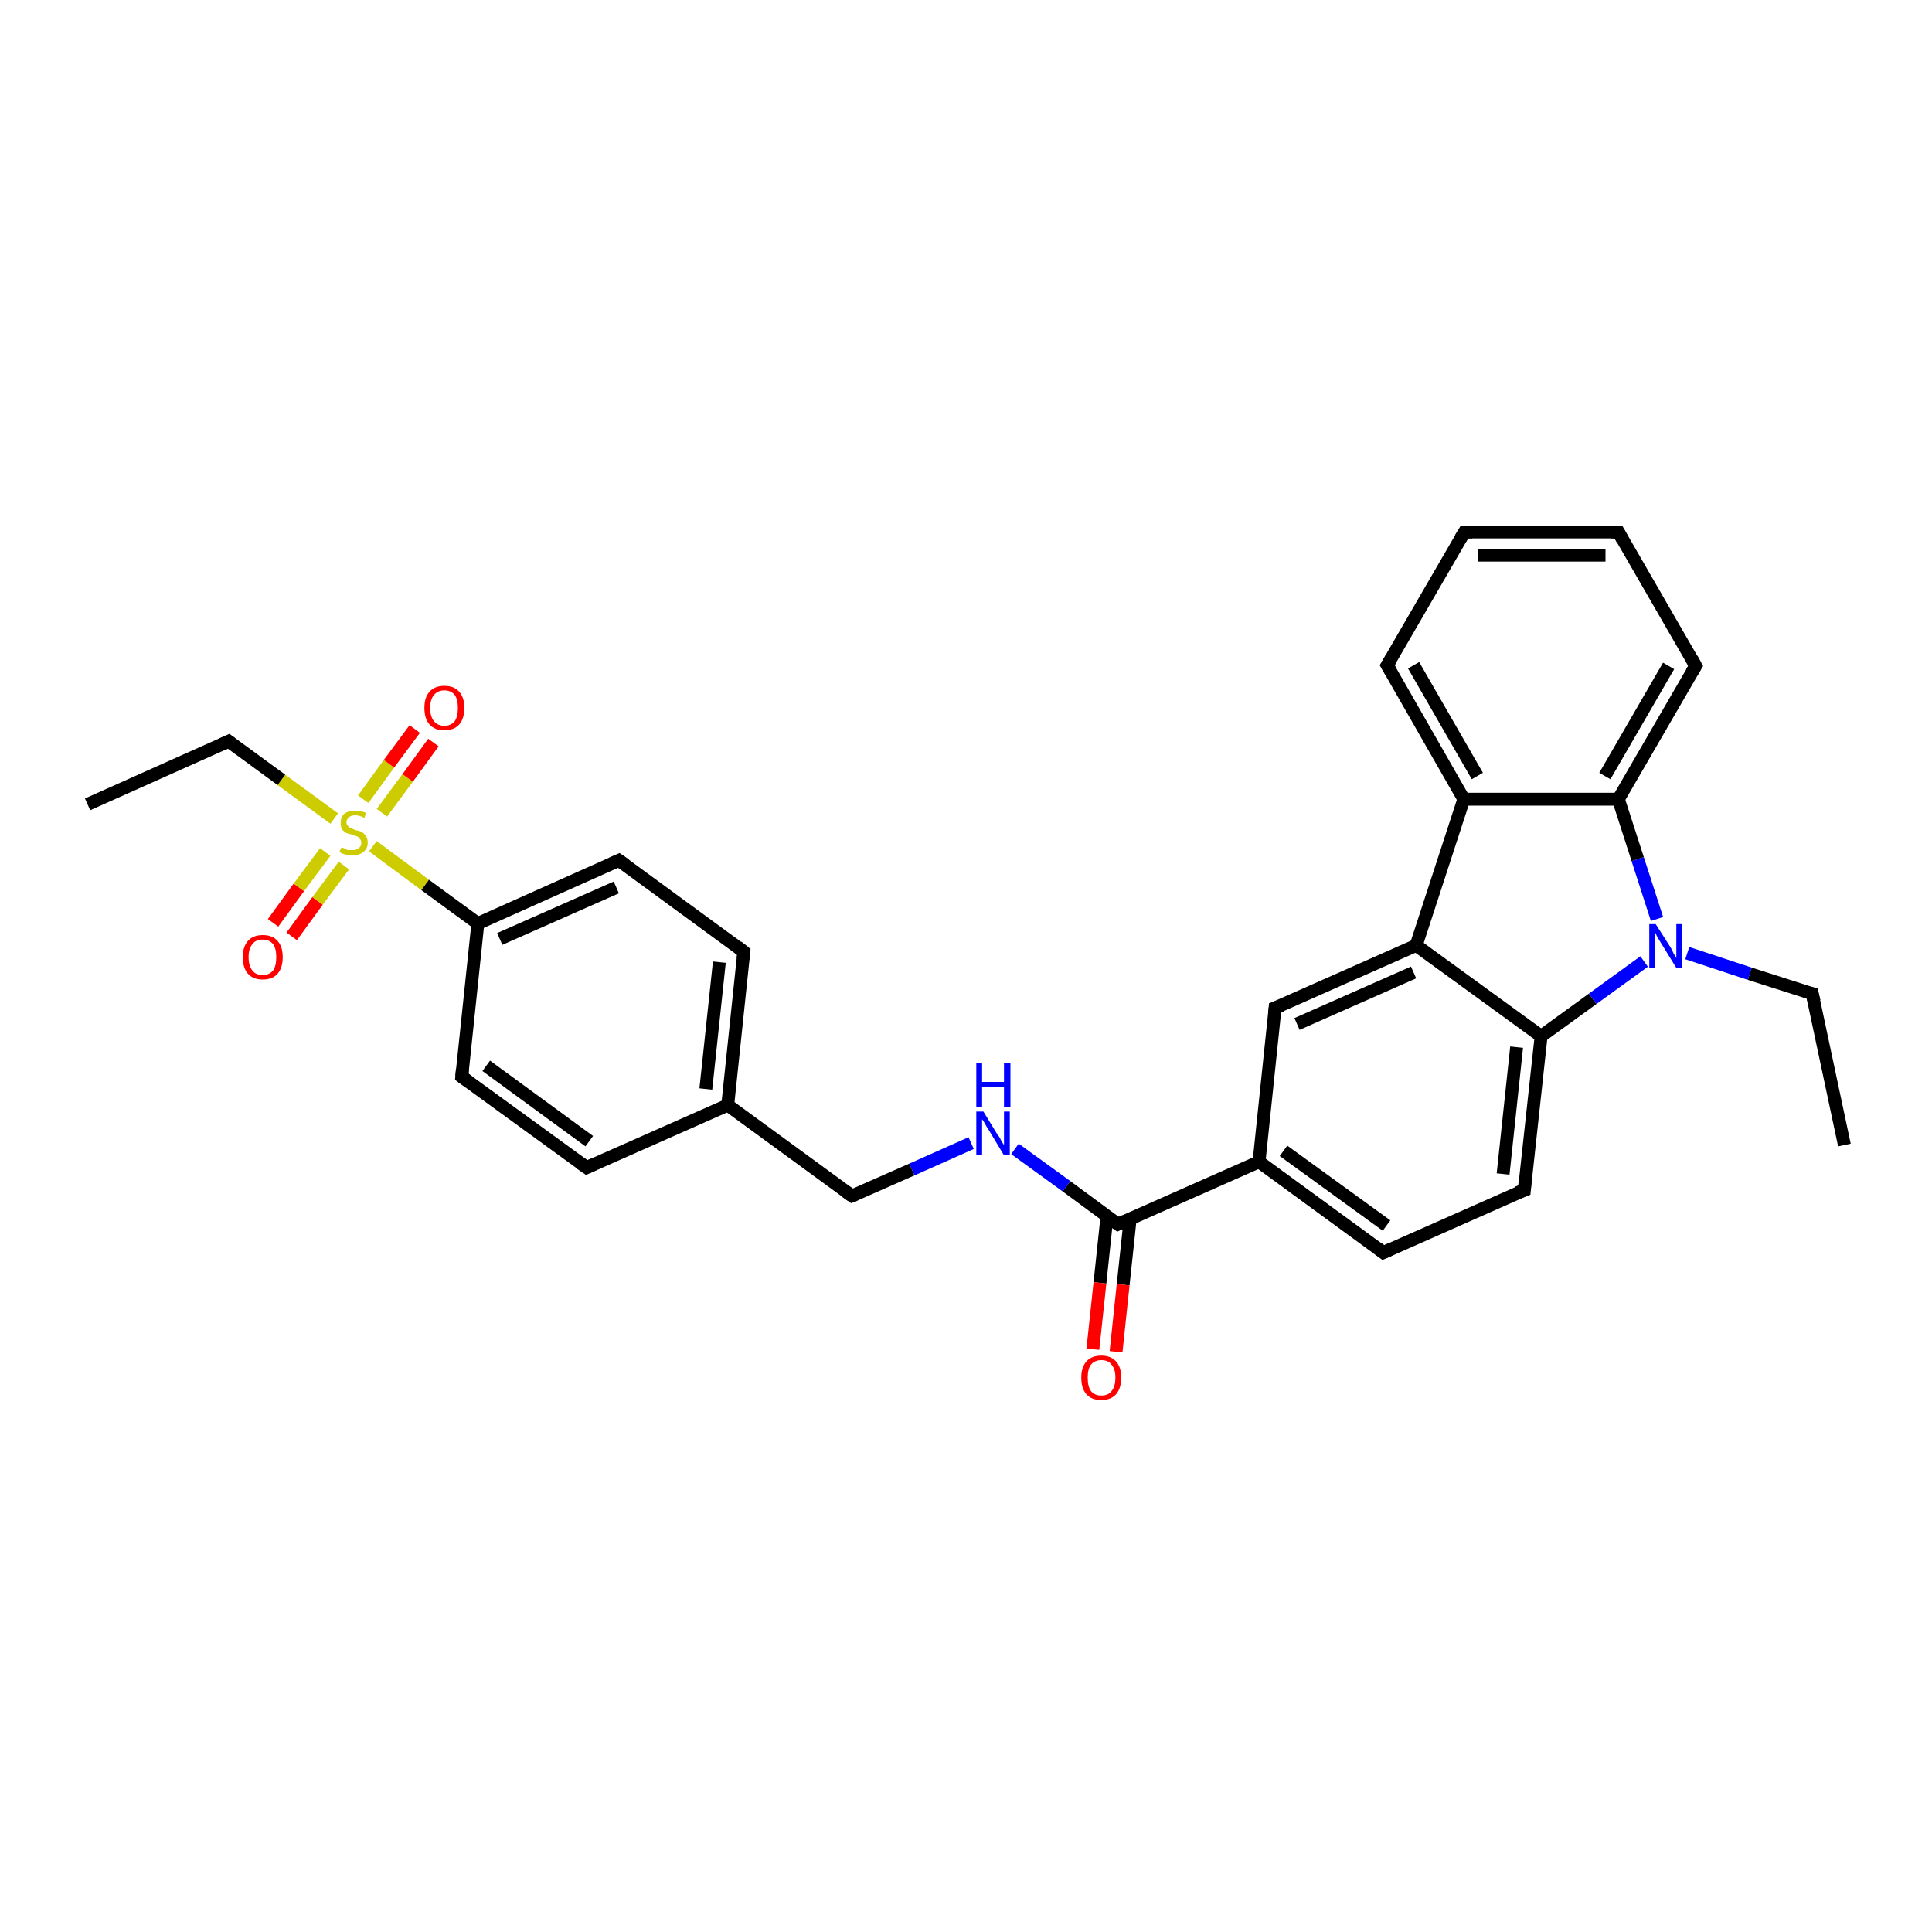 <?xml version='1.0' encoding='iso-8859-1'?>
<svg version='1.1' baseProfile='full'
              xmlns='http://www.w3.org/2000/svg'
                      xmlns:rdkit='http://www.rdkit.org/xml'
                      xmlns:xlink='http://www.w3.org/1999/xlink'
                  xml:space='preserve'
width='300px' height='300px' viewBox='0 0 300 300'>
<!-- END OF HEADER -->
<rect style='opacity:1.0;fill:#FFFFFF;stroke:none' width='300.0' height='300.0' x='0.0' y='0.0'> </rect>
<path class='bond-0 atom-0 atom-1' d='M 286.4,177.8 L 281.4,154.3' style='fill:none;fill-rule:evenodd;stroke:#000000;stroke-width:2.0px;stroke-linecap:butt;stroke-linejoin:miter;stroke-opacity:1' />
<path class='bond-1 atom-1 atom-2' d='M 281.4,154.3 L 271.7,151.2' style='fill:none;fill-rule:evenodd;stroke:#000000;stroke-width:2.0px;stroke-linecap:butt;stroke-linejoin:miter;stroke-opacity:1' />
<path class='bond-1 atom-1 atom-2' d='M 271.7,151.2 L 262.0,148.0' style='fill:none;fill-rule:evenodd;stroke:#0000FF;stroke-width:2.0px;stroke-linecap:butt;stroke-linejoin:miter;stroke-opacity:1' />
<path class='bond-2 atom-2 atom-3' d='M 257.3,142.7 L 254.3,133.4' style='fill:none;fill-rule:evenodd;stroke:#0000FF;stroke-width:2.0px;stroke-linecap:butt;stroke-linejoin:miter;stroke-opacity:1' />
<path class='bond-2 atom-2 atom-3' d='M 254.3,133.4 L 251.3,124.1' style='fill:none;fill-rule:evenodd;stroke:#000000;stroke-width:2.0px;stroke-linecap:butt;stroke-linejoin:miter;stroke-opacity:1' />
<path class='bond-3 atom-3 atom-4' d='M 251.3,124.1 L 263.3,103.4' style='fill:none;fill-rule:evenodd;stroke:#000000;stroke-width:2.0px;stroke-linecap:butt;stroke-linejoin:miter;stroke-opacity:1' />
<path class='bond-3 atom-3 atom-4' d='M 249.2,120.5 L 259.1,103.4' style='fill:none;fill-rule:evenodd;stroke:#000000;stroke-width:2.0px;stroke-linecap:butt;stroke-linejoin:miter;stroke-opacity:1' />
<path class='bond-4 atom-4 atom-5' d='M 263.3,103.4 L 251.3,82.6' style='fill:none;fill-rule:evenodd;stroke:#000000;stroke-width:2.0px;stroke-linecap:butt;stroke-linejoin:miter;stroke-opacity:1' />
<path class='bond-5 atom-5 atom-6' d='M 251.3,82.6 L 227.4,82.6' style='fill:none;fill-rule:evenodd;stroke:#000000;stroke-width:2.0px;stroke-linecap:butt;stroke-linejoin:miter;stroke-opacity:1' />
<path class='bond-5 atom-5 atom-6' d='M 249.3,86.2 L 229.5,86.2' style='fill:none;fill-rule:evenodd;stroke:#000000;stroke-width:2.0px;stroke-linecap:butt;stroke-linejoin:miter;stroke-opacity:1' />
<path class='bond-6 atom-6 atom-7' d='M 227.4,82.6 L 215.4,103.3' style='fill:none;fill-rule:evenodd;stroke:#000000;stroke-width:2.0px;stroke-linecap:butt;stroke-linejoin:miter;stroke-opacity:1' />
<path class='bond-7 atom-7 atom-8' d='M 215.4,103.3 L 227.3,124.1' style='fill:none;fill-rule:evenodd;stroke:#000000;stroke-width:2.0px;stroke-linecap:butt;stroke-linejoin:miter;stroke-opacity:1' />
<path class='bond-7 atom-7 atom-8' d='M 219.5,103.3 L 229.4,120.5' style='fill:none;fill-rule:evenodd;stroke:#000000;stroke-width:2.0px;stroke-linecap:butt;stroke-linejoin:miter;stroke-opacity:1' />
<path class='bond-8 atom-8 atom-9' d='M 227.3,124.1 L 219.9,146.8' style='fill:none;fill-rule:evenodd;stroke:#000000;stroke-width:2.0px;stroke-linecap:butt;stroke-linejoin:miter;stroke-opacity:1' />
<path class='bond-9 atom-9 atom-10' d='M 219.9,146.8 L 198.0,156.5' style='fill:none;fill-rule:evenodd;stroke:#000000;stroke-width:2.0px;stroke-linecap:butt;stroke-linejoin:miter;stroke-opacity:1' />
<path class='bond-9 atom-9 atom-10' d='M 219.5,151.0 L 201.4,159.0' style='fill:none;fill-rule:evenodd;stroke:#000000;stroke-width:2.0px;stroke-linecap:butt;stroke-linejoin:miter;stroke-opacity:1' />
<path class='bond-10 atom-10 atom-11' d='M 198.0,156.5 L 195.5,180.4' style='fill:none;fill-rule:evenodd;stroke:#000000;stroke-width:2.0px;stroke-linecap:butt;stroke-linejoin:miter;stroke-opacity:1' />
<path class='bond-11 atom-11 atom-12' d='M 195.5,180.4 L 214.8,194.5' style='fill:none;fill-rule:evenodd;stroke:#000000;stroke-width:2.0px;stroke-linecap:butt;stroke-linejoin:miter;stroke-opacity:1' />
<path class='bond-11 atom-11 atom-12' d='M 199.3,178.7 L 215.3,190.3' style='fill:none;fill-rule:evenodd;stroke:#000000;stroke-width:2.0px;stroke-linecap:butt;stroke-linejoin:miter;stroke-opacity:1' />
<path class='bond-12 atom-12 atom-13' d='M 214.8,194.5 L 236.7,184.8' style='fill:none;fill-rule:evenodd;stroke:#000000;stroke-width:2.0px;stroke-linecap:butt;stroke-linejoin:miter;stroke-opacity:1' />
<path class='bond-13 atom-13 atom-14' d='M 236.7,184.8 L 239.3,160.9' style='fill:none;fill-rule:evenodd;stroke:#000000;stroke-width:2.0px;stroke-linecap:butt;stroke-linejoin:miter;stroke-opacity:1' />
<path class='bond-13 atom-13 atom-14' d='M 233.4,182.3 L 235.5,162.6' style='fill:none;fill-rule:evenodd;stroke:#000000;stroke-width:2.0px;stroke-linecap:butt;stroke-linejoin:miter;stroke-opacity:1' />
<path class='bond-14 atom-11 atom-15' d='M 195.5,180.4 L 173.6,190.1' style='fill:none;fill-rule:evenodd;stroke:#000000;stroke-width:2.0px;stroke-linecap:butt;stroke-linejoin:miter;stroke-opacity:1' />
<path class='bond-15 atom-15 atom-16' d='M 171.9,188.8 L 170.8,199.2' style='fill:none;fill-rule:evenodd;stroke:#000000;stroke-width:2.0px;stroke-linecap:butt;stroke-linejoin:miter;stroke-opacity:1' />
<path class='bond-15 atom-15 atom-16' d='M 170.8,199.2 L 169.7,209.5' style='fill:none;fill-rule:evenodd;stroke:#FF0000;stroke-width:2.0px;stroke-linecap:butt;stroke-linejoin:miter;stroke-opacity:1' />
<path class='bond-15 atom-15 atom-16' d='M 175.5,189.2 L 174.4,199.5' style='fill:none;fill-rule:evenodd;stroke:#000000;stroke-width:2.0px;stroke-linecap:butt;stroke-linejoin:miter;stroke-opacity:1' />
<path class='bond-15 atom-15 atom-16' d='M 174.4,199.5 L 173.3,209.9' style='fill:none;fill-rule:evenodd;stroke:#FF0000;stroke-width:2.0px;stroke-linecap:butt;stroke-linejoin:miter;stroke-opacity:1' />
<path class='bond-16 atom-15 atom-17' d='M 173.6,190.1 L 165.6,184.2' style='fill:none;fill-rule:evenodd;stroke:#000000;stroke-width:2.0px;stroke-linecap:butt;stroke-linejoin:miter;stroke-opacity:1' />
<path class='bond-16 atom-15 atom-17' d='M 165.6,184.2 L 157.6,178.4' style='fill:none;fill-rule:evenodd;stroke:#0000FF;stroke-width:2.0px;stroke-linecap:butt;stroke-linejoin:miter;stroke-opacity:1' />
<path class='bond-17 atom-17 atom-18' d='M 150.8,177.5 L 141.6,181.6' style='fill:none;fill-rule:evenodd;stroke:#0000FF;stroke-width:2.0px;stroke-linecap:butt;stroke-linejoin:miter;stroke-opacity:1' />
<path class='bond-17 atom-17 atom-18' d='M 141.6,181.6 L 132.3,185.7' style='fill:none;fill-rule:evenodd;stroke:#000000;stroke-width:2.0px;stroke-linecap:butt;stroke-linejoin:miter;stroke-opacity:1' />
<path class='bond-18 atom-18 atom-19' d='M 132.3,185.7 L 113.0,171.6' style='fill:none;fill-rule:evenodd;stroke:#000000;stroke-width:2.0px;stroke-linecap:butt;stroke-linejoin:miter;stroke-opacity:1' />
<path class='bond-19 atom-19 atom-20' d='M 113.0,171.6 L 115.5,147.8' style='fill:none;fill-rule:evenodd;stroke:#000000;stroke-width:2.0px;stroke-linecap:butt;stroke-linejoin:miter;stroke-opacity:1' />
<path class='bond-19 atom-19 atom-20' d='M 109.6,169.1 L 111.7,149.4' style='fill:none;fill-rule:evenodd;stroke:#000000;stroke-width:2.0px;stroke-linecap:butt;stroke-linejoin:miter;stroke-opacity:1' />
<path class='bond-20 atom-20 atom-21' d='M 115.5,147.8 L 96.1,133.6' style='fill:none;fill-rule:evenodd;stroke:#000000;stroke-width:2.0px;stroke-linecap:butt;stroke-linejoin:miter;stroke-opacity:1' />
<path class='bond-21 atom-21 atom-22' d='M 96.1,133.6 L 74.2,143.4' style='fill:none;fill-rule:evenodd;stroke:#000000;stroke-width:2.0px;stroke-linecap:butt;stroke-linejoin:miter;stroke-opacity:1' />
<path class='bond-21 atom-21 atom-22' d='M 95.7,137.8 L 77.6,145.8' style='fill:none;fill-rule:evenodd;stroke:#000000;stroke-width:2.0px;stroke-linecap:butt;stroke-linejoin:miter;stroke-opacity:1' />
<path class='bond-22 atom-22 atom-23' d='M 74.2,143.4 L 71.7,167.2' style='fill:none;fill-rule:evenodd;stroke:#000000;stroke-width:2.0px;stroke-linecap:butt;stroke-linejoin:miter;stroke-opacity:1' />
<path class='bond-23 atom-23 atom-24' d='M 71.7,167.2 L 91.1,181.3' style='fill:none;fill-rule:evenodd;stroke:#000000;stroke-width:2.0px;stroke-linecap:butt;stroke-linejoin:miter;stroke-opacity:1' />
<path class='bond-23 atom-23 atom-24' d='M 75.5,165.5 L 91.5,177.2' style='fill:none;fill-rule:evenodd;stroke:#000000;stroke-width:2.0px;stroke-linecap:butt;stroke-linejoin:miter;stroke-opacity:1' />
<path class='bond-24 atom-22 atom-25' d='M 74.2,143.4 L 66.0,137.4' style='fill:none;fill-rule:evenodd;stroke:#000000;stroke-width:2.0px;stroke-linecap:butt;stroke-linejoin:miter;stroke-opacity:1' />
<path class='bond-24 atom-22 atom-25' d='M 66.0,137.4 L 57.9,131.4' style='fill:none;fill-rule:evenodd;stroke:#CCCC00;stroke-width:2.0px;stroke-linecap:butt;stroke-linejoin:miter;stroke-opacity:1' />
<path class='bond-25 atom-25 atom-26' d='M 50.5,132.3 L 46.4,137.8' style='fill:none;fill-rule:evenodd;stroke:#CCCC00;stroke-width:2.0px;stroke-linecap:butt;stroke-linejoin:miter;stroke-opacity:1' />
<path class='bond-25 atom-25 atom-26' d='M 46.4,137.8 L 42.4,143.3' style='fill:none;fill-rule:evenodd;stroke:#FF0000;stroke-width:2.0px;stroke-linecap:butt;stroke-linejoin:miter;stroke-opacity:1' />
<path class='bond-25 atom-25 atom-26' d='M 53.4,134.4 L 49.3,139.9' style='fill:none;fill-rule:evenodd;stroke:#CCCC00;stroke-width:2.0px;stroke-linecap:butt;stroke-linejoin:miter;stroke-opacity:1' />
<path class='bond-25 atom-25 atom-26' d='M 49.3,139.9 L 45.3,145.4' style='fill:none;fill-rule:evenodd;stroke:#FF0000;stroke-width:2.0px;stroke-linecap:butt;stroke-linejoin:miter;stroke-opacity:1' />
<path class='bond-26 atom-25 atom-27' d='M 59.3,126.2 L 63.3,120.8' style='fill:none;fill-rule:evenodd;stroke:#CCCC00;stroke-width:2.0px;stroke-linecap:butt;stroke-linejoin:miter;stroke-opacity:1' />
<path class='bond-26 atom-25 atom-27' d='M 63.3,120.8 L 67.3,115.3' style='fill:none;fill-rule:evenodd;stroke:#FF0000;stroke-width:2.0px;stroke-linecap:butt;stroke-linejoin:miter;stroke-opacity:1' />
<path class='bond-26 atom-25 atom-27' d='M 56.4,124.1 L 60.4,118.6' style='fill:none;fill-rule:evenodd;stroke:#CCCC00;stroke-width:2.0px;stroke-linecap:butt;stroke-linejoin:miter;stroke-opacity:1' />
<path class='bond-26 atom-25 atom-27' d='M 60.4,118.6 L 64.4,113.2' style='fill:none;fill-rule:evenodd;stroke:#FF0000;stroke-width:2.0px;stroke-linecap:butt;stroke-linejoin:miter;stroke-opacity:1' />
<path class='bond-27 atom-25 atom-28' d='M 51.9,127.1 L 43.7,121.1' style='fill:none;fill-rule:evenodd;stroke:#CCCC00;stroke-width:2.0px;stroke-linecap:butt;stroke-linejoin:miter;stroke-opacity:1' />
<path class='bond-27 atom-25 atom-28' d='M 43.7,121.1 L 35.5,115.1' style='fill:none;fill-rule:evenodd;stroke:#000000;stroke-width:2.0px;stroke-linecap:butt;stroke-linejoin:miter;stroke-opacity:1' />
<path class='bond-28 atom-28 atom-29' d='M 35.5,115.1 L 13.6,124.9' style='fill:none;fill-rule:evenodd;stroke:#000000;stroke-width:2.0px;stroke-linecap:butt;stroke-linejoin:miter;stroke-opacity:1' />
<path class='bond-29 atom-14 atom-2' d='M 239.3,160.9 L 247.3,155.1' style='fill:none;fill-rule:evenodd;stroke:#000000;stroke-width:2.0px;stroke-linecap:butt;stroke-linejoin:miter;stroke-opacity:1' />
<path class='bond-29 atom-14 atom-2' d='M 247.3,155.1 L 255.3,149.3' style='fill:none;fill-rule:evenodd;stroke:#0000FF;stroke-width:2.0px;stroke-linecap:butt;stroke-linejoin:miter;stroke-opacity:1' />
<path class='bond-30 atom-8 atom-3' d='M 227.3,124.1 L 251.3,124.1' style='fill:none;fill-rule:evenodd;stroke:#000000;stroke-width:2.0px;stroke-linecap:butt;stroke-linejoin:miter;stroke-opacity:1' />
<path class='bond-31 atom-14 atom-9' d='M 239.3,160.9 L 219.9,146.8' style='fill:none;fill-rule:evenodd;stroke:#000000;stroke-width:2.0px;stroke-linecap:butt;stroke-linejoin:miter;stroke-opacity:1' />
<path class='bond-32 atom-24 atom-19' d='M 91.1,181.3 L 113.0,171.6' style='fill:none;fill-rule:evenodd;stroke:#000000;stroke-width:2.0px;stroke-linecap:butt;stroke-linejoin:miter;stroke-opacity:1' />
<path d='M 281.7,155.5 L 281.4,154.3 L 280.9,154.2' style='fill:none;stroke:#000000;stroke-width:2.0px;stroke-linecap:butt;stroke-linejoin:miter;stroke-opacity:1;' />
<path d='M 262.7,104.4 L 263.3,103.4 L 262.7,102.3' style='fill:none;stroke:#000000;stroke-width:2.0px;stroke-linecap:butt;stroke-linejoin:miter;stroke-opacity:1;' />
<path d='M 251.9,83.7 L 251.3,82.6 L 250.1,82.6' style='fill:none;stroke:#000000;stroke-width:2.0px;stroke-linecap:butt;stroke-linejoin:miter;stroke-opacity:1;' />
<path d='M 228.6,82.6 L 227.4,82.6 L 226.8,83.6' style='fill:none;stroke:#000000;stroke-width:2.0px;stroke-linecap:butt;stroke-linejoin:miter;stroke-opacity:1;' />
<path d='M 216.0,102.3 L 215.4,103.3 L 216.0,104.3' style='fill:none;stroke:#000000;stroke-width:2.0px;stroke-linecap:butt;stroke-linejoin:miter;stroke-opacity:1;' />
<path d='M 199.1,156.1 L 198.0,156.5 L 197.9,157.7' style='fill:none;stroke:#000000;stroke-width:2.0px;stroke-linecap:butt;stroke-linejoin:miter;stroke-opacity:1;' />
<path d='M 213.9,193.8 L 214.8,194.5 L 215.9,194.0' style='fill:none;stroke:#000000;stroke-width:2.0px;stroke-linecap:butt;stroke-linejoin:miter;stroke-opacity:1;' />
<path d='M 235.6,185.2 L 236.7,184.8 L 236.8,183.6' style='fill:none;stroke:#000000;stroke-width:2.0px;stroke-linecap:butt;stroke-linejoin:miter;stroke-opacity:1;' />
<path d='M 174.7,189.6 L 173.6,190.1 L 173.2,189.8' style='fill:none;stroke:#000000;stroke-width:2.0px;stroke-linecap:butt;stroke-linejoin:miter;stroke-opacity:1;' />
<path d='M 132.8,185.5 L 132.3,185.7 L 131.3,185.0' style='fill:none;stroke:#000000;stroke-width:2.0px;stroke-linecap:butt;stroke-linejoin:miter;stroke-opacity:1;' />
<path d='M 115.4,148.9 L 115.5,147.8 L 114.5,147.0' style='fill:none;stroke:#000000;stroke-width:2.0px;stroke-linecap:butt;stroke-linejoin:miter;stroke-opacity:1;' />
<path d='M 97.1,134.3 L 96.1,133.6 L 95.0,134.1' style='fill:none;stroke:#000000;stroke-width:2.0px;stroke-linecap:butt;stroke-linejoin:miter;stroke-opacity:1;' />
<path d='M 71.8,166.0 L 71.7,167.2 L 72.7,167.9' style='fill:none;stroke:#000000;stroke-width:2.0px;stroke-linecap:butt;stroke-linejoin:miter;stroke-opacity:1;' />
<path d='M 90.1,180.6 L 91.1,181.3 L 92.2,180.8' style='fill:none;stroke:#000000;stroke-width:2.0px;stroke-linecap:butt;stroke-linejoin:miter;stroke-opacity:1;' />
<path d='M 35.9,115.4 L 35.5,115.1 L 34.4,115.6' style='fill:none;stroke:#000000;stroke-width:2.0px;stroke-linecap:butt;stroke-linejoin:miter;stroke-opacity:1;' />
<path class='atom-2' d='M 257.1 143.5
L 259.4 147.1
Q 259.6 147.4, 259.9 148.1
Q 260.3 148.7, 260.3 148.8
L 260.3 143.5
L 261.2 143.5
L 261.2 150.3
L 260.3 150.3
L 257.9 146.4
Q 257.6 145.9, 257.3 145.4
Q 257.0 144.8, 257.0 144.7
L 257.0 150.3
L 256.1 150.3
L 256.1 143.5
L 257.1 143.5
' fill='#0000FF'/>
<path class='atom-16' d='M 167.9 213.9
Q 167.9 212.3, 168.7 211.4
Q 169.5 210.5, 171.0 210.5
Q 172.5 210.5, 173.3 211.4
Q 174.1 212.3, 174.1 213.9
Q 174.1 215.6, 173.3 216.5
Q 172.5 217.4, 171.0 217.4
Q 169.5 217.4, 168.7 216.5
Q 167.9 215.6, 167.9 213.9
M 171.0 216.7
Q 172.1 216.7, 172.6 216.0
Q 173.2 215.3, 173.2 213.9
Q 173.2 212.6, 172.6 211.9
Q 172.1 211.2, 171.0 211.2
Q 170.0 211.2, 169.4 211.9
Q 168.9 212.6, 168.9 213.9
Q 168.9 215.3, 169.4 216.0
Q 170.0 216.7, 171.0 216.7
' fill='#FF0000'/>
<path class='atom-17' d='M 152.7 172.6
L 154.9 176.2
Q 155.2 176.5, 155.5 177.2
Q 155.9 177.8, 155.9 177.8
L 155.9 172.6
L 156.8 172.6
L 156.8 179.4
L 155.9 179.4
L 153.5 175.4
Q 153.2 175.0, 152.9 174.4
Q 152.6 173.9, 152.5 173.8
L 152.5 179.4
L 151.6 179.4
L 151.6 172.6
L 152.7 172.6
' fill='#0000FF'/>
<path class='atom-17' d='M 151.6 165.1
L 152.5 165.1
L 152.5 168.0
L 155.9 168.0
L 155.9 165.1
L 156.9 165.1
L 156.9 171.9
L 155.9 171.9
L 155.9 168.8
L 152.5 168.8
L 152.5 171.9
L 151.6 171.9
L 151.6 165.1
' fill='#0000FF'/>
<path class='atom-25' d='M 53.0 131.6
Q 53.0 131.6, 53.4 131.7
Q 53.7 131.9, 54.0 132.0
Q 54.4 132.0, 54.7 132.0
Q 55.4 132.0, 55.7 131.7
Q 56.1 131.4, 56.1 130.9
Q 56.1 130.5, 55.9 130.3
Q 55.7 130.0, 55.5 129.9
Q 55.2 129.8, 54.7 129.6
Q 54.1 129.5, 53.7 129.3
Q 53.4 129.1, 53.1 128.8
Q 52.9 128.4, 52.9 127.8
Q 52.9 126.9, 53.4 126.4
Q 54.0 125.9, 55.2 125.9
Q 56.0 125.9, 56.8 126.2
L 56.6 127.0
Q 55.8 126.6, 55.2 126.6
Q 54.5 126.6, 54.2 126.9
Q 53.8 127.2, 53.8 127.7
Q 53.8 128.0, 54.0 128.2
Q 54.2 128.5, 54.5 128.6
Q 54.7 128.7, 55.2 128.9
Q 55.8 129.0, 56.2 129.2
Q 56.5 129.4, 56.8 129.8
Q 57.1 130.2, 57.1 130.9
Q 57.1 131.8, 56.4 132.3
Q 55.8 132.8, 54.8 132.8
Q 54.2 132.8, 53.7 132.7
Q 53.2 132.6, 52.7 132.3
L 53.0 131.6
' fill='#CCCC00'/>
<path class='atom-26' d='M 37.7 148.6
Q 37.7 147.0, 38.5 146.1
Q 39.3 145.2, 40.8 145.2
Q 42.3 145.2, 43.1 146.1
Q 43.9 147.0, 43.9 148.6
Q 43.9 150.3, 43.1 151.2
Q 42.3 152.1, 40.8 152.1
Q 39.3 152.1, 38.5 151.2
Q 37.7 150.3, 37.7 148.6
M 40.8 151.4
Q 41.8 151.4, 42.4 150.7
Q 42.9 150.0, 42.9 148.6
Q 42.9 147.3, 42.4 146.6
Q 41.8 145.9, 40.8 145.9
Q 39.7 145.9, 39.2 146.6
Q 38.6 147.3, 38.6 148.6
Q 38.6 150.0, 39.2 150.7
Q 39.7 151.4, 40.8 151.4
' fill='#FF0000'/>
<path class='atom-27' d='M 65.9 109.9
Q 65.9 108.3, 66.7 107.4
Q 67.5 106.5, 69.0 106.5
Q 70.5 106.5, 71.3 107.4
Q 72.1 108.3, 72.1 109.9
Q 72.1 111.6, 71.3 112.5
Q 70.5 113.4, 69.0 113.4
Q 67.5 113.4, 66.7 112.5
Q 65.9 111.6, 65.9 109.9
M 69.0 112.7
Q 70.0 112.7, 70.6 112.0
Q 71.1 111.3, 71.1 109.9
Q 71.1 108.6, 70.6 107.9
Q 70.0 107.2, 69.0 107.2
Q 68.0 107.2, 67.4 107.9
Q 66.8 108.6, 66.8 109.9
Q 66.8 111.3, 67.4 112.0
Q 68.0 112.7, 69.0 112.7
' fill='#FF0000'/>
</svg>
